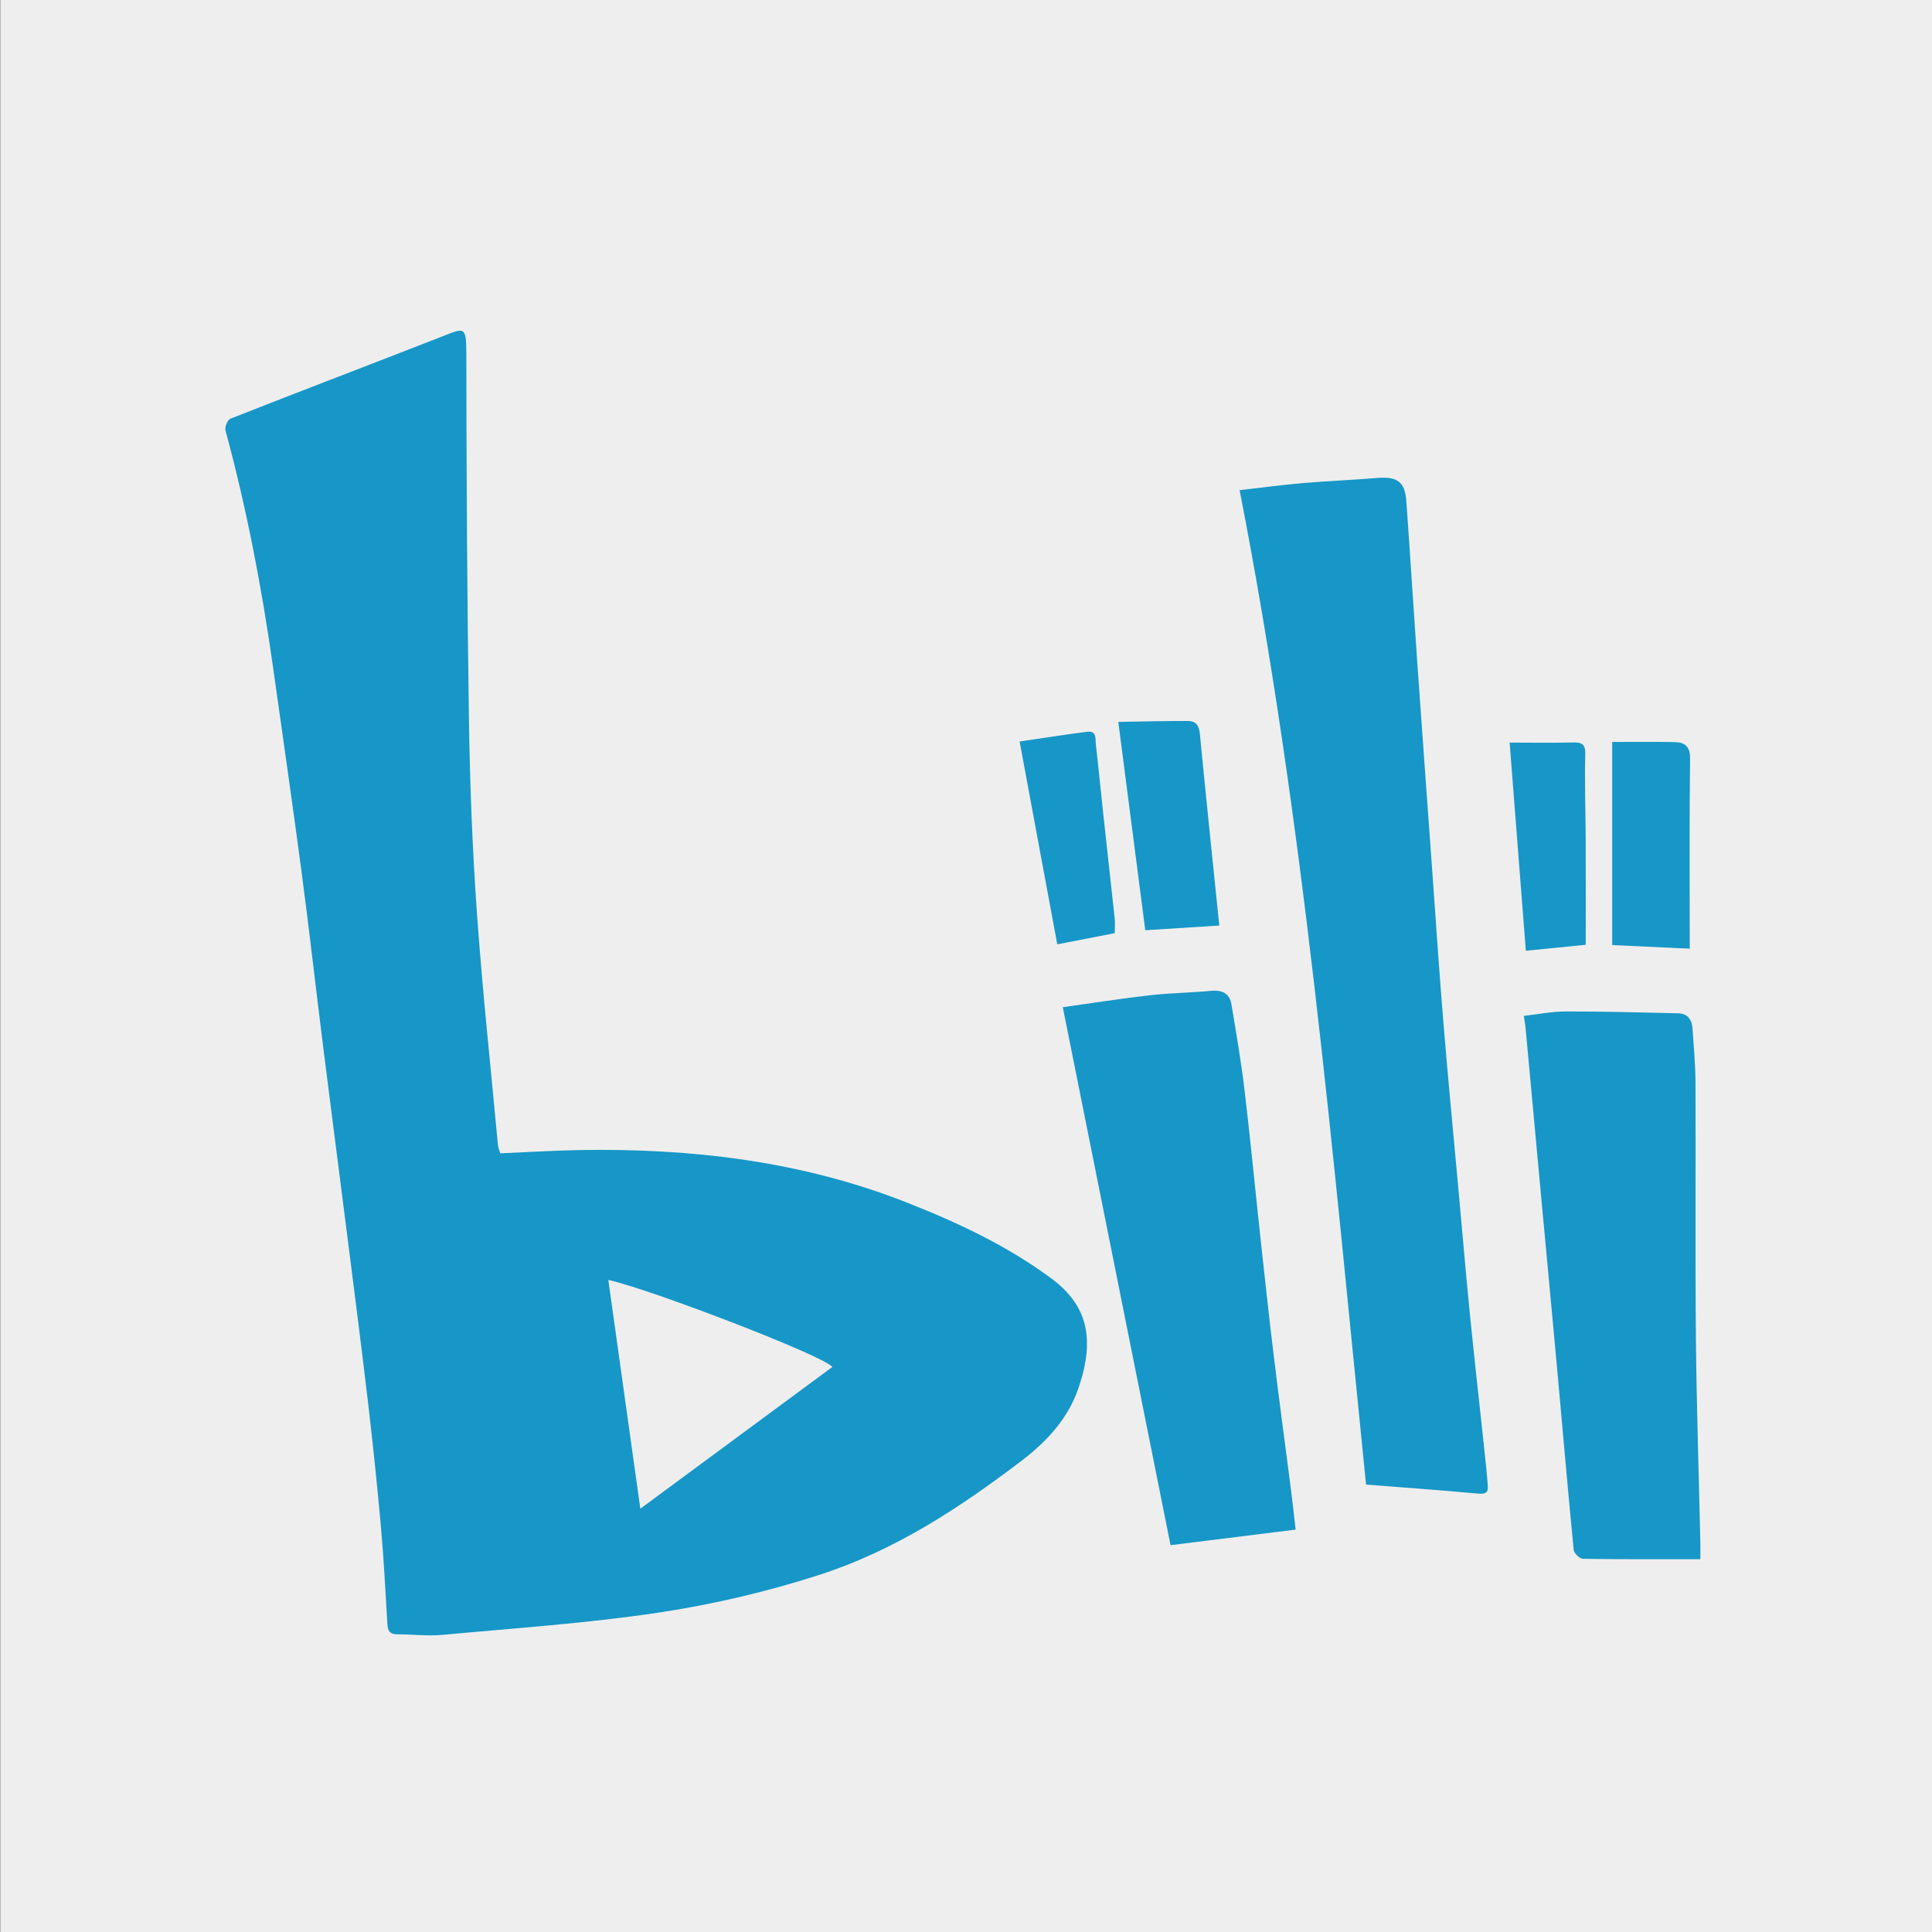 <?xml version="1.0" encoding="utf-8"?>
<!-- Generator: Adobe Illustrator 23.0.1, SVG Export Plug-In . SVG Version: 6.00 Build 0)  -->
<svg version="1.1" id="图层_1" xmlns="http://www.w3.org/2000/svg" xmlns:xlink="http://www.w3.org/1999/xlink" x="0px" y="0px"
	 viewBox="0 0 1000 1000" style="enable-background:new 0 0 1000 1000;" xml:space="preserve">
<rect x="0" y="0" width="1000" height="1000" fill="#333333" stroke="none"/>
<style type="text/css">
	.st0{fill:#EFEEEE;}
	.st1{fill-rule:evenodd;clip-rule:evenodd;fill:#1697C7;}
</style>
<rect x="0.12" class="st0" width="1000" height="1000"/>
<path class="st1" d="M880.1,807.03c-20.79,0-40.77,0.12-60.78-0.19c-1.68-0.05-4.61-2.86-4.78-4.59
	c-3.05-31.2-5.72-62.44-8.56-93.66c-2.65-29.02-5.39-58.04-8.09-87.06c-2.77-29.87-5.51-59.77-8.28-89.66
	c-0.17-1.73-0.47-3.43-0.88-6.05c7.38-0.83,14.55-2.29,21.69-2.29c19.42-0.02,38.81,0.5,58.2,0.95c4.99,0.12,7.14,3.43,7.43,7.92
	c0.61,9.34,1.49,18.68,1.54,28.03c0.17,44.04-0.19,88.08,0.21,132.14c0.33,35.17,1.51,70.34,2.29,105.51
	C880.15,800.27,880.1,802.49,880.1,807.03z M874.61,491.03c-13.24-0.61-25.9-1.21-40.14-1.87c0-34.77,0-69.58,0-105.13
	c10.29,0,21.24-0.12,32.14,0.07c5.49,0.09,8.28,2.22,8.18,8.66c-0.4,30.46-0.19,60.95-0.19,91.41
	C874.61,486.14,874.61,488.1,874.61,491.03z M781.38,384.37c10.88,0,21.76,0.19,32.59-0.07c4.94-0.14,6.72,0.88,6.55,6.34
	c-0.4,14.64,0.19,29.3,0.24,43.97c0.07,18.16,0.02,36.33,0.02,54.4c-10.97,1.09-20.67,2.06-31.01,3.1
	C787.03,456.81,784.27,421.48,781.38,384.37z M764.82,773.07c-18.76-1.73-37.53-3.07-57.76-4.66
	c-17.27-170.62-31.91-343.17-65.44-514.71c10.88-1.23,21.81-2.7,32.78-3.67c12.72-1.09,25.5-1.56,38.22-2.63
	c10.57-0.88,14.59,1.89,15.3,12.01c1.94,27.1,3.62,54.23,5.51,81.36c2.58,36.66,5.25,73.34,7.9,110
	c1.92,26.44,3.64,52.91,5.84,79.32c2.37,28.83,5.18,57.64,7.8,86.47c1.94,21.29,3.74,42.6,5.87,63.86
	c2.29,23.01,4.9,46.02,7.36,69.04c0.69,6.6,1.44,13.22,1.89,19.84C770.36,772.95,768.35,773.4,764.82,773.07z M652.08,637.64
	c2.32,21.45,4.64,42.9,7.24,64.33c2.77,22.96,5.91,45.88,8.85,68.8c0.88,6.81,1.61,13.6,2.46,20.95
	c-21.55,2.7-42.62,5.32-64.76,8.06c-18.59-92.78-36.99-184.76-55.77-278.46c15.21-2.1,29.99-4.45,44.82-6.15
	c10.64-1.21,21.4-1.32,32.07-2.32c5.79-0.54,9.48,1.49,10.41,7c2.44,14.69,4.97,29.35,6.74,44.13
	C647.09,588.5,649.41,613.1,652.08,637.64z M578.83,373.65c12.04-0.19,24.05-0.5,36.04-0.47c3.93,0,5.75,2.18,6.15,6.39
	c3.17,32.76,6.6,65.51,10.08,99.48c-12.49,0.78-25.26,1.61-38.31,2.44C588.13,445.46,583.57,410.29,578.83,373.65z M527.75,383.8
	c11.68-1.7,23.3-3.57,34.93-5.04c5.16-0.66,4.19,3.76,4.52,6.53c1.37,11.71,2.48,23.44,3.76,35.15c1.99,18.35,4.04,36.71,6.01,55.06
	c0.26,2.41,0.02,4.87,0.02,7.5c-9.91,1.92-19.63,3.83-29.75,5.79C540.76,453.9,534.32,419.23,527.75,383.8z M558.31,718.22
	c-5.32,15.75-16.13,27.67-29.78,38.05c-32.05,24.38-65.63,46.36-104.25,58.82c-27.06,8.73-55.15,15.35-83.32,19.58
	c-37.06,5.58-74.64,8.06-112.03,11.54c-7.66,0.71-15.49-0.31-23.25-0.28c-3.97,0.02-4.99-1.94-5.18-5.37
	c-0.99-16.67-1.82-33.37-3.31-50.02c-1.92-21.5-4.16-42.95-6.67-64.38c-3.5-29.82-7.38-59.62-11.14-89.4
	c-3.97-31.34-8.06-62.65-11.99-93.99c-3.86-30.68-7.31-61.42-11.38-92.07c-4.64-35.03-9.72-70.01-14.64-105.03
	c-5.84-41.39-13.69-82.38-24.64-122.8c-0.5-1.77,1.02-5.56,2.53-6.15c36.26-14.29,72.68-28.14,108.96-42.31
	c12.09-4.73,13.15-6.08,13.15,8.68c0.09,63.38,0.4,126.79,1.37,190.18c0.5,32.99,1.77,66.01,4.09,98.93
	c2.84,40.18,7.17,80.25,10.9,120.38c0.17,1.7,0.92,3.36,1.23,4.38c14.52-0.61,27.93-1.47,41.37-1.7
	c57.9-0.95,114.61,5.79,168.68,27.03c26.39,10.36,51.98,22.33,74.95,39.26C562.82,675.44,566.94,692.68,558.31,718.22z
	 M314.87,662.5c5.49,39.24,10.93,78.17,16.56,118.4c33.56-24.76,66.48-49.08,99.4-73.36C426.67,701.83,336.18,667.11,314.87,662.5z"
	/>
</svg>
